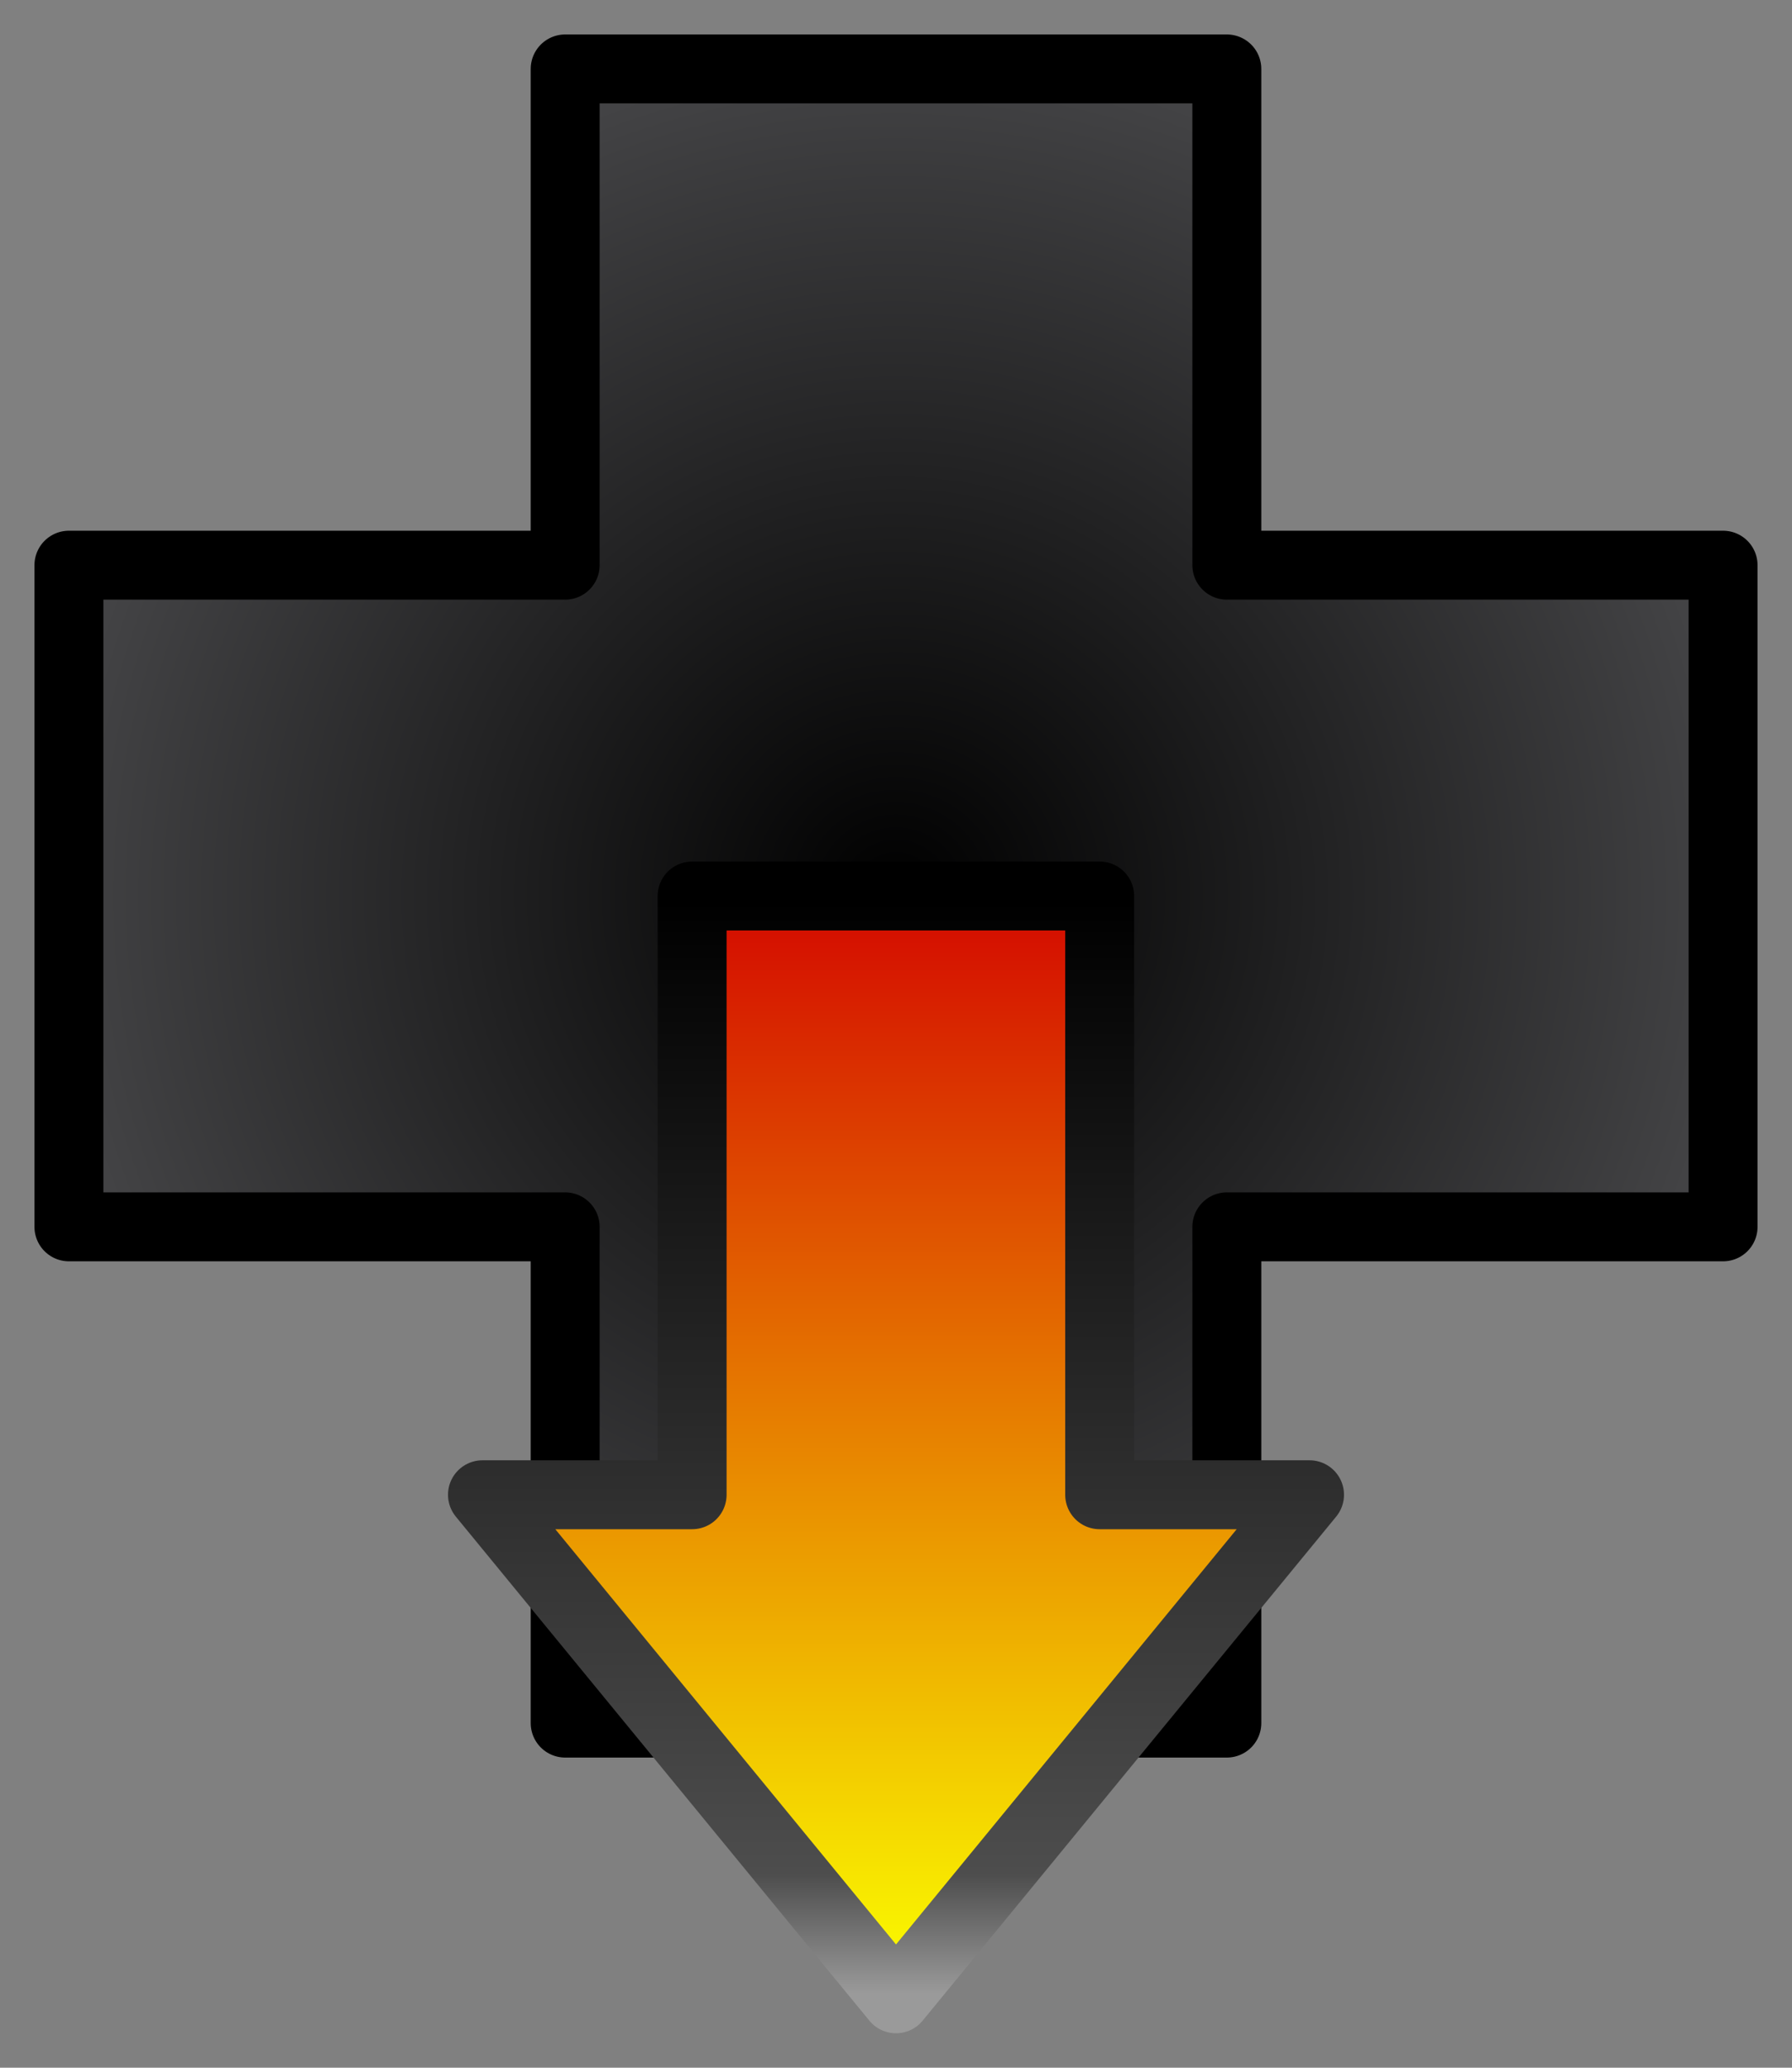<?xml version="1.0" encoding="UTF-8"?>
<svg width="26px" height="30px" viewBox="0 0 26 30" version="1.1" xmlns="http://www.w3.org/2000/svg" xmlns:xlink="http://www.w3.org/1999/xlink">
    <rect x="0" y="0" width="26" height="30" fill="#808080" stroke="none"/>
    <!-- Generator: Sketch 57.1 (83088) - https://sketch.com -->
    <title>ggst_arrow_d</title>
    <desc>Created with Sketch.</desc>
    <defs>
        <radialGradient cx="50%" cy="50%" fx="50%" fy="50%" r="50%" id="radialGradient-1">
            <stop stop-color="#000000" offset="0%"></stop>
            <stop stop-color="#434345" offset="100%"></stop>
        </radialGradient>
        <linearGradient x1="0%" y1="50%" x2="100%" y2="50%" id="linearGradient-2">
            <stop stop-color="#D40A00" offset="0%"></stop>
            <stop stop-color="#FBFF00" offset="100%"></stop>
        </linearGradient>
        <linearGradient x1="100%" y1="50%" x2="0%" y2="50%" id="linearGradient-3">
            <stop stop-color="#9A9A9A" offset="0%"></stop>
            <stop stop-color="#4D4D4D" offset="10.956%"></stop>
            <stop stop-color="#000000" offset="100%"></stop>
        </linearGradient>
    </defs>
    <g id="Page-1" stroke="none" stroke-width="1" fill="none" fill-rule="evenodd" stroke-linejoin="round">
        <g id="ggst_arrow_d" transform="translate(1, 1)">
            <g id="dpad" fill="url(#radialGradient-1)" stroke="#000000">
                <polygon points="7.2 0 16.8 0 16.8 7.2 24 7.2 24 16.8 16.8 16.8 16.8 24 7.2 24 7.2 16.8 1.70530257e-13 16.8 1.43937464e-13 7.2 7.2 7.2"></polygon>
            </g>
            <g id="D_Arrow" transform="translate(12, 20) scale(-1, -1) rotate(450) translate(-12, -20) translate(4, 14)" fill="url(#linearGradient-2)" stroke="url(#linearGradient-3)">
                <polygon id="Rectangle" transform="translate(8, 6) scale(-1, 1) translate(-8, -6) " points="0 3.042 8.687 3.042 8.687 5.63727861e-14 16 6 8.687 12 8.687 8.955 0 8.955"></polygon>
            </g>
        </g>
    </g>
</svg>